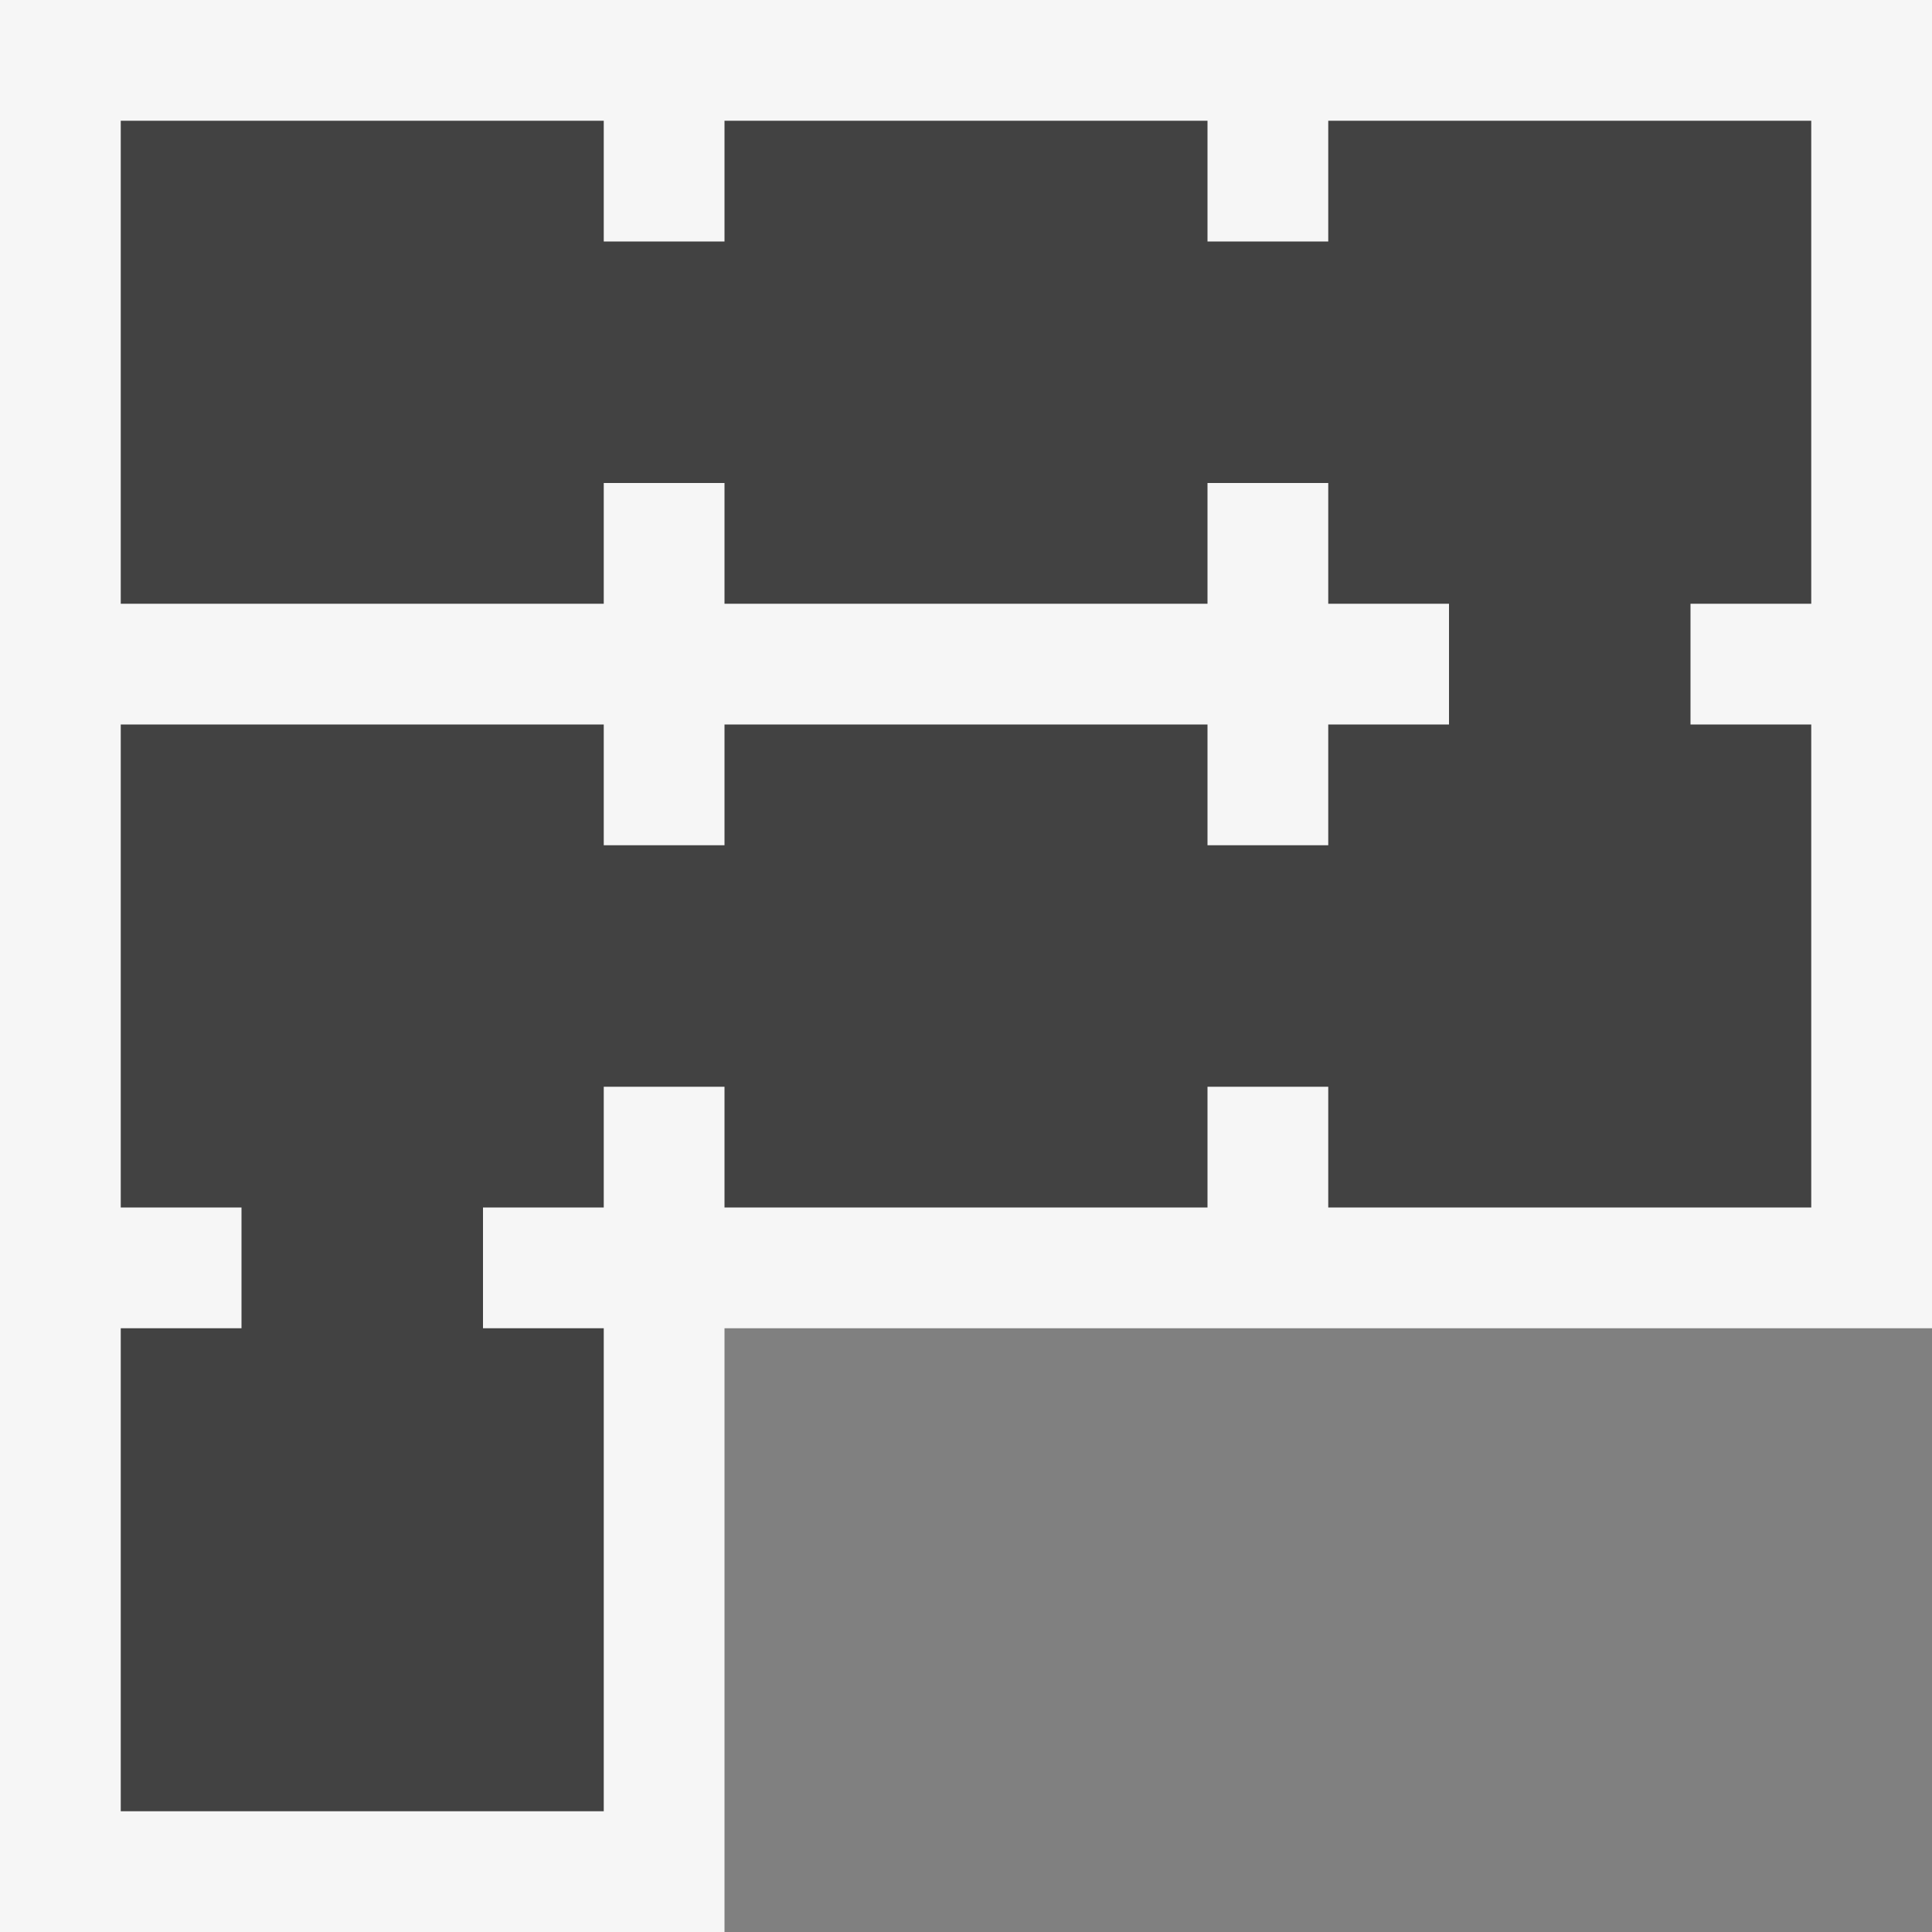 <svg xmlns="http://www.w3.org/2000/svg" viewBox="0 0 16 16"><rect x="0" y="0" width="16" height="16" fill="#808080" stroke="none"/><style>.st0{opacity:0}.st0,.st1{fill:#f6f6f6}.st2{fill:#424242}</style><g id="outline"><path class="st0" d="M0 0h16v16H0z"/><path class="st1" d="M0 0v16h6v-5h10V0z"/></g><path class="st2" d="M15 5V1h-4v1h-1V1H6v1H5V1H1v4h4V4h1v1h4V4h1v1h1v1h-1v1h-1V6H6v1H5V6H1v4h1v1H1v4h4v-4H4v-1h1V9h1v1h4V9h1v1h4V6h-1V5z" id="icon_x5F_bg"/></svg>